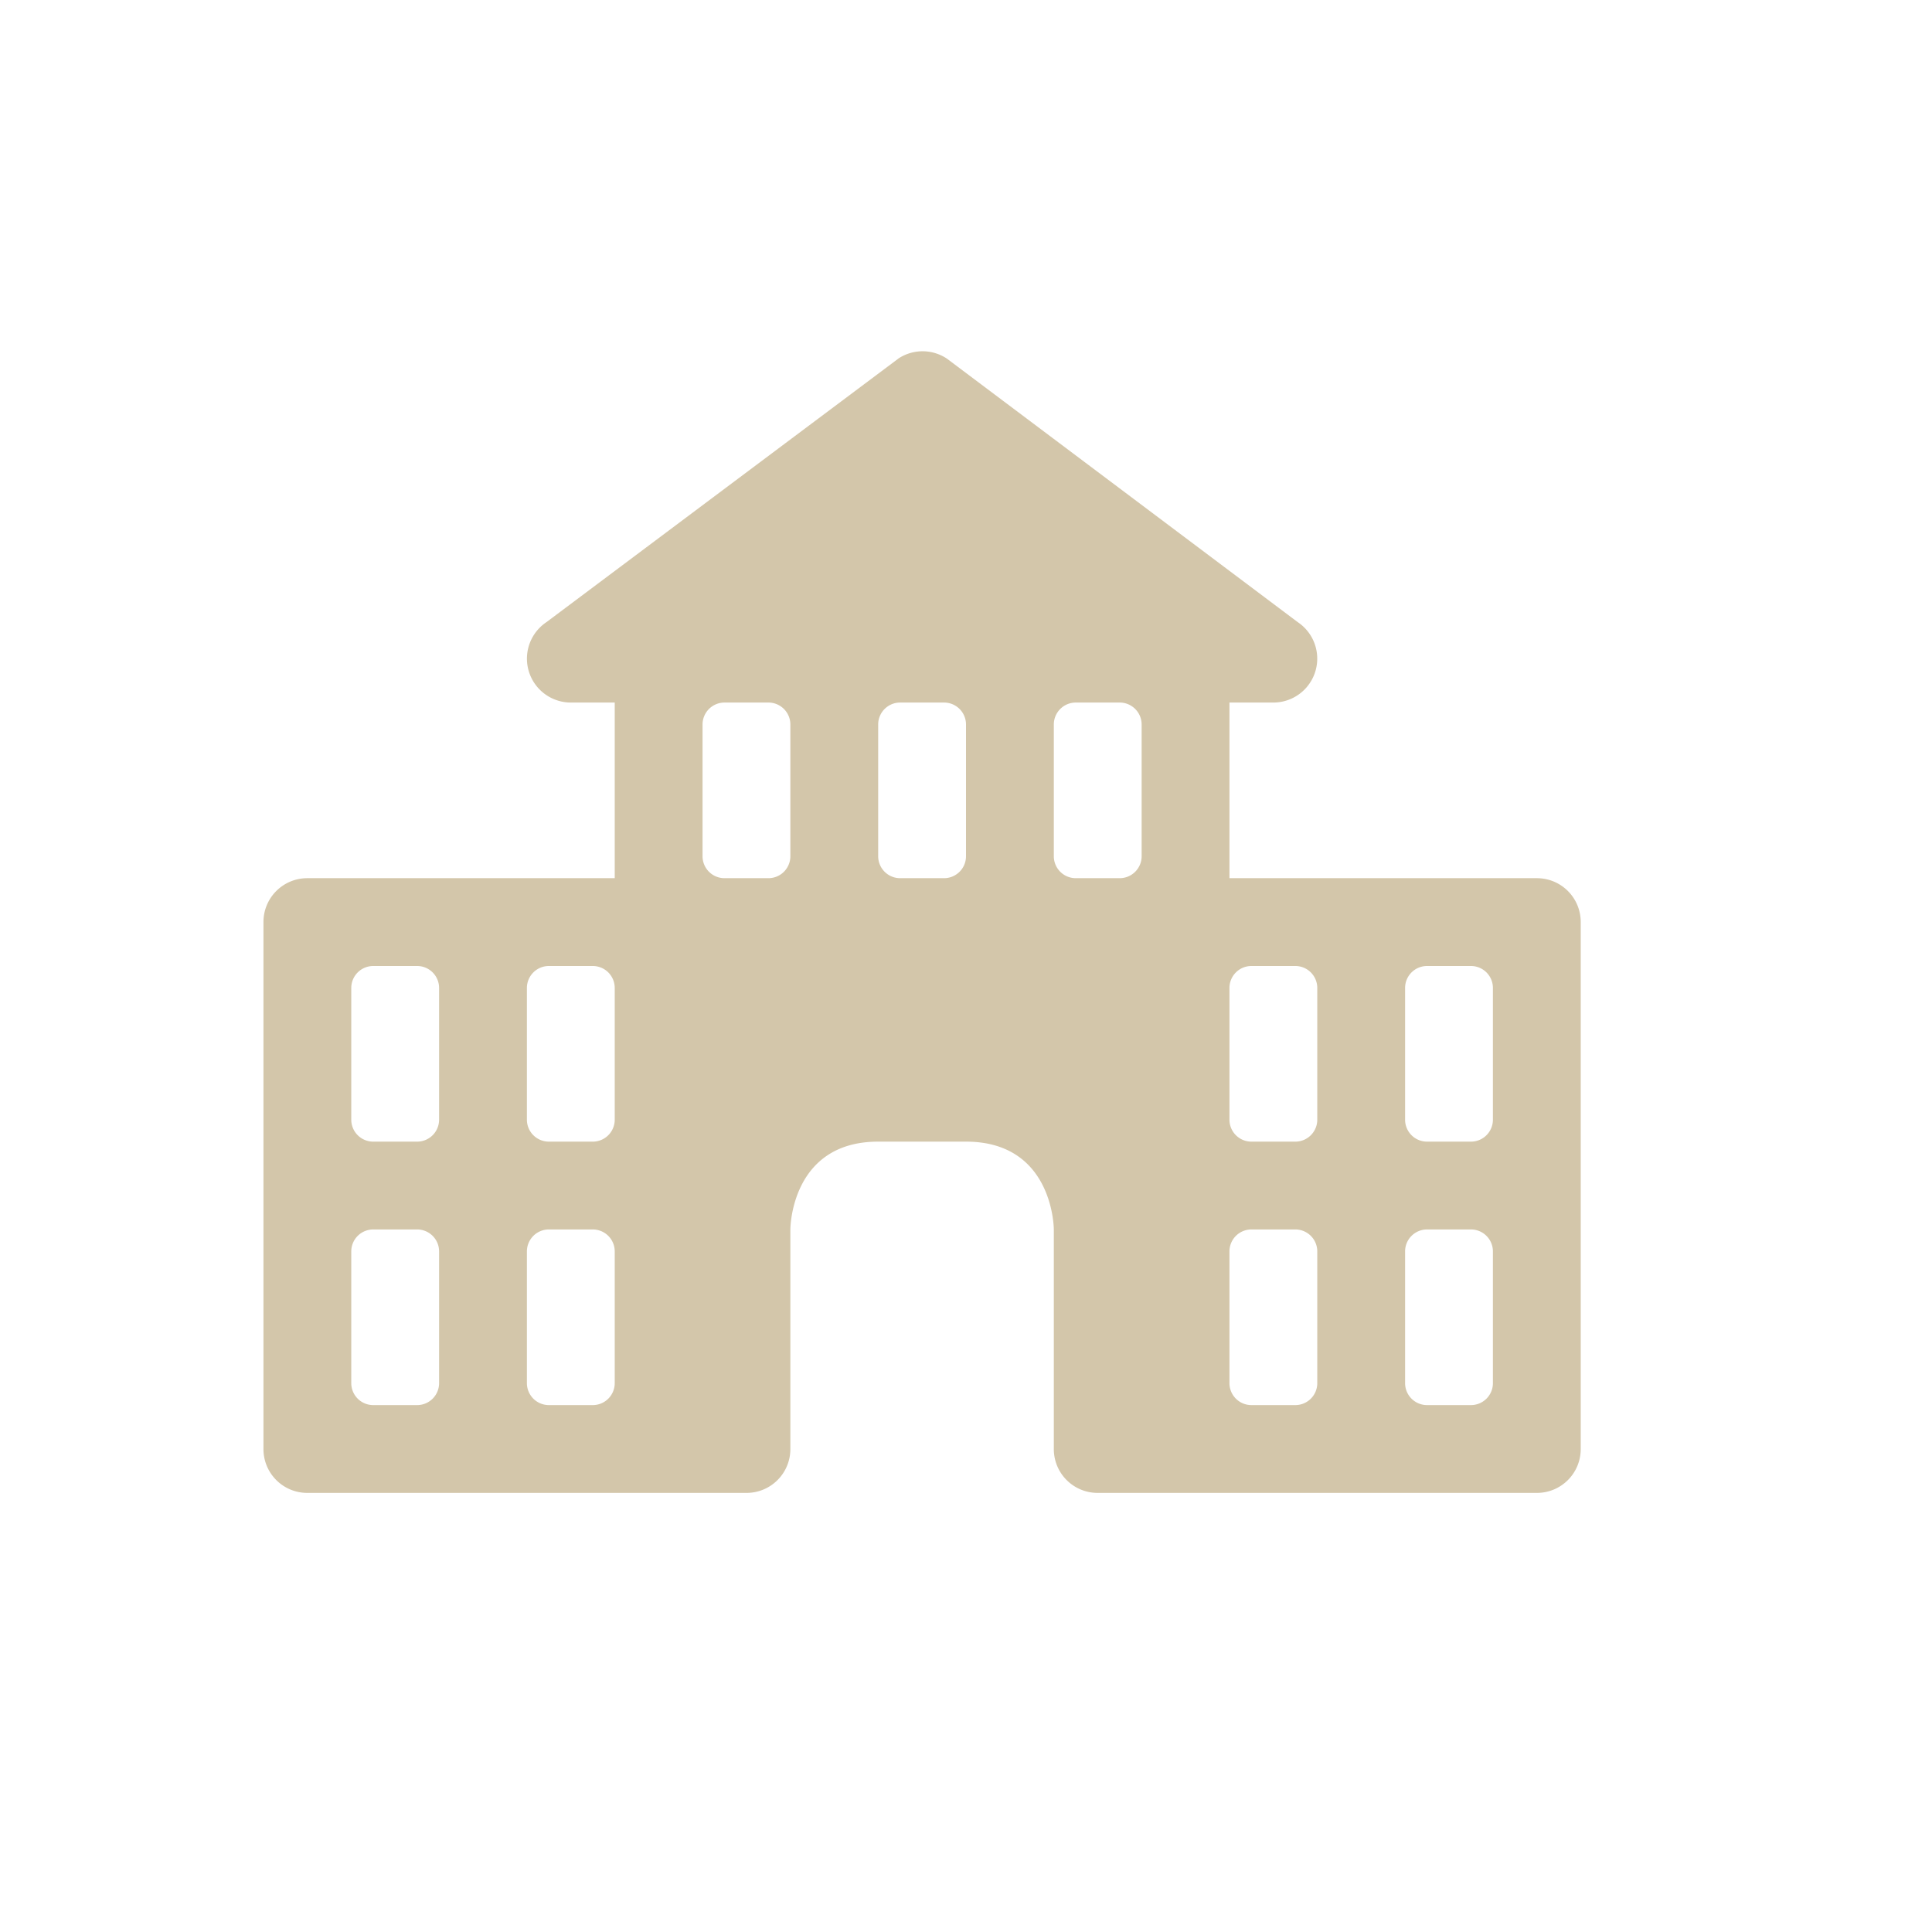 <svg width="22" height="22" version="1.1" xmlns="http://www.w3.org/2000/svg">
 <style id="current-color-scheme" type="text/css">.ColorScheme-Text {
        color:#D3C6AA;
      }</style>
 <path class="ColorScheme-Text" d="m10.229 4.084-4.006 3a0.5 0.5 0 0 0 0.277 0.916h0.5v2h-3.5c-0.277 0-0.5 0.223-0.5 0.5v6c0 0.277 0.223 0.5 0.5 0.5h5c0.277 0 0.5-0.223 0.5-0.5v-2.5s0-1 1-1h1c1 0 1 1 1 1v2.5c0 0.277 0.223 0.5 0.5 0.5h5c0.277 0 0.5-0.223 0.5-0.5v-6c0-0.277-0.223-0.5-0.5-0.5h-3.5v-2h0.5a0.5 0.5 0 0 0 0.277-0.916l-3.994-3a0.5 0.5 0 0 0-0.555 0zm-1.979 3.916h0.5a0.25 0.25 0 0 1 0.25 0.25v1.5a0.25 0.25 0 0 1-0.25 0.25h-0.5a0.25 0.25 0 0 1-0.25-0.25v-1.5a0.25 0.25 0 0 1 0.25-0.25zm2 0h0.5a0.25 0.25 0 0 1 0.25 0.25v1.5a0.25 0.25 0 0 1-0.25 0.25h-0.5a0.25 0.25 0 0 1-0.25-0.25v-1.5a0.25 0.25 0 0 1 0.25-0.25zm2 0h0.5a0.25 0.25 0 0 1 0.25 0.25v1.5a0.25 0.25 0 0 1-0.25 0.25h-0.5a0.25 0.25 0 0 1-0.25-0.25v-1.5a0.25 0.25 0 0 1 0.25-0.25zm-8 3h0.5a0.25 0.25 0 0 1 0.25 0.25v1.5a0.25 0.25 0 0 1-0.25 0.25h-0.5a0.25 0.25 0 0 1-0.25-0.25v-1.5a0.25 0.25 0 0 1 0.25-0.25zm2 0h0.5a0.25 0.25 0 0 1 0.25 0.25v1.5a0.25 0.25 0 0 1-0.25 0.25h-0.5a0.25 0.25 0 0 1-0.25-0.25v-1.5a0.25 0.25 0 0 1 0.25-0.25zm8 0h0.5a0.25 0.25 0 0 1 0.25 0.25v1.5a0.25 0.25 0 0 1-0.25 0.25h-0.5a0.25 0.25 0 0 1-0.25-0.25v-1.5a0.25 0.25 0 0 1 0.25-0.25zm2 0h0.5a0.25 0.25 0 0 1 0.25 0.25v1.5a0.25 0.25 0 0 1-0.25 0.25h-0.5a0.25 0.25 0 0 1-0.25-0.25v-1.5a0.25 0.25 0 0 1 0.25-0.25zm-12 3h0.5a0.25 0.25 0 0 1 0.25 0.25v1.5a0.25 0.25 0 0 1-0.25 0.25h-0.5a0.25 0.25 0 0 1-0.25-0.25v-1.5a0.25 0.25 0 0 1 0.25-0.25zm2 0h0.5a0.25 0.25 0 0 1 0.25 0.25v1.5a0.25 0.25 0 0 1-0.25 0.25h-0.5a0.25 0.25 0 0 1-0.25-0.25v-1.5a0.25 0.25 0 0 1 0.25-0.25zm8 0h0.5a0.25 0.25 0 0 1 0.25 0.25v1.5a0.25 0.25 0 0 1-0.25 0.25h-0.5a0.25 0.25 0 0 1-0.25-0.25v-1.5a0.25 0.25 0 0 1 0.25-0.25zm2 0h0.5a0.25 0.25 0 0 1 0.25 0.25v1.5a0.25 0.25 0 0 1-0.25 0.25h-0.5a0.25 0.25 0 0 1-0.25-0.25v-1.5a0.25 0.25 0 0 1 0.25-0.25z" fill="currentColor"/>
</svg>
